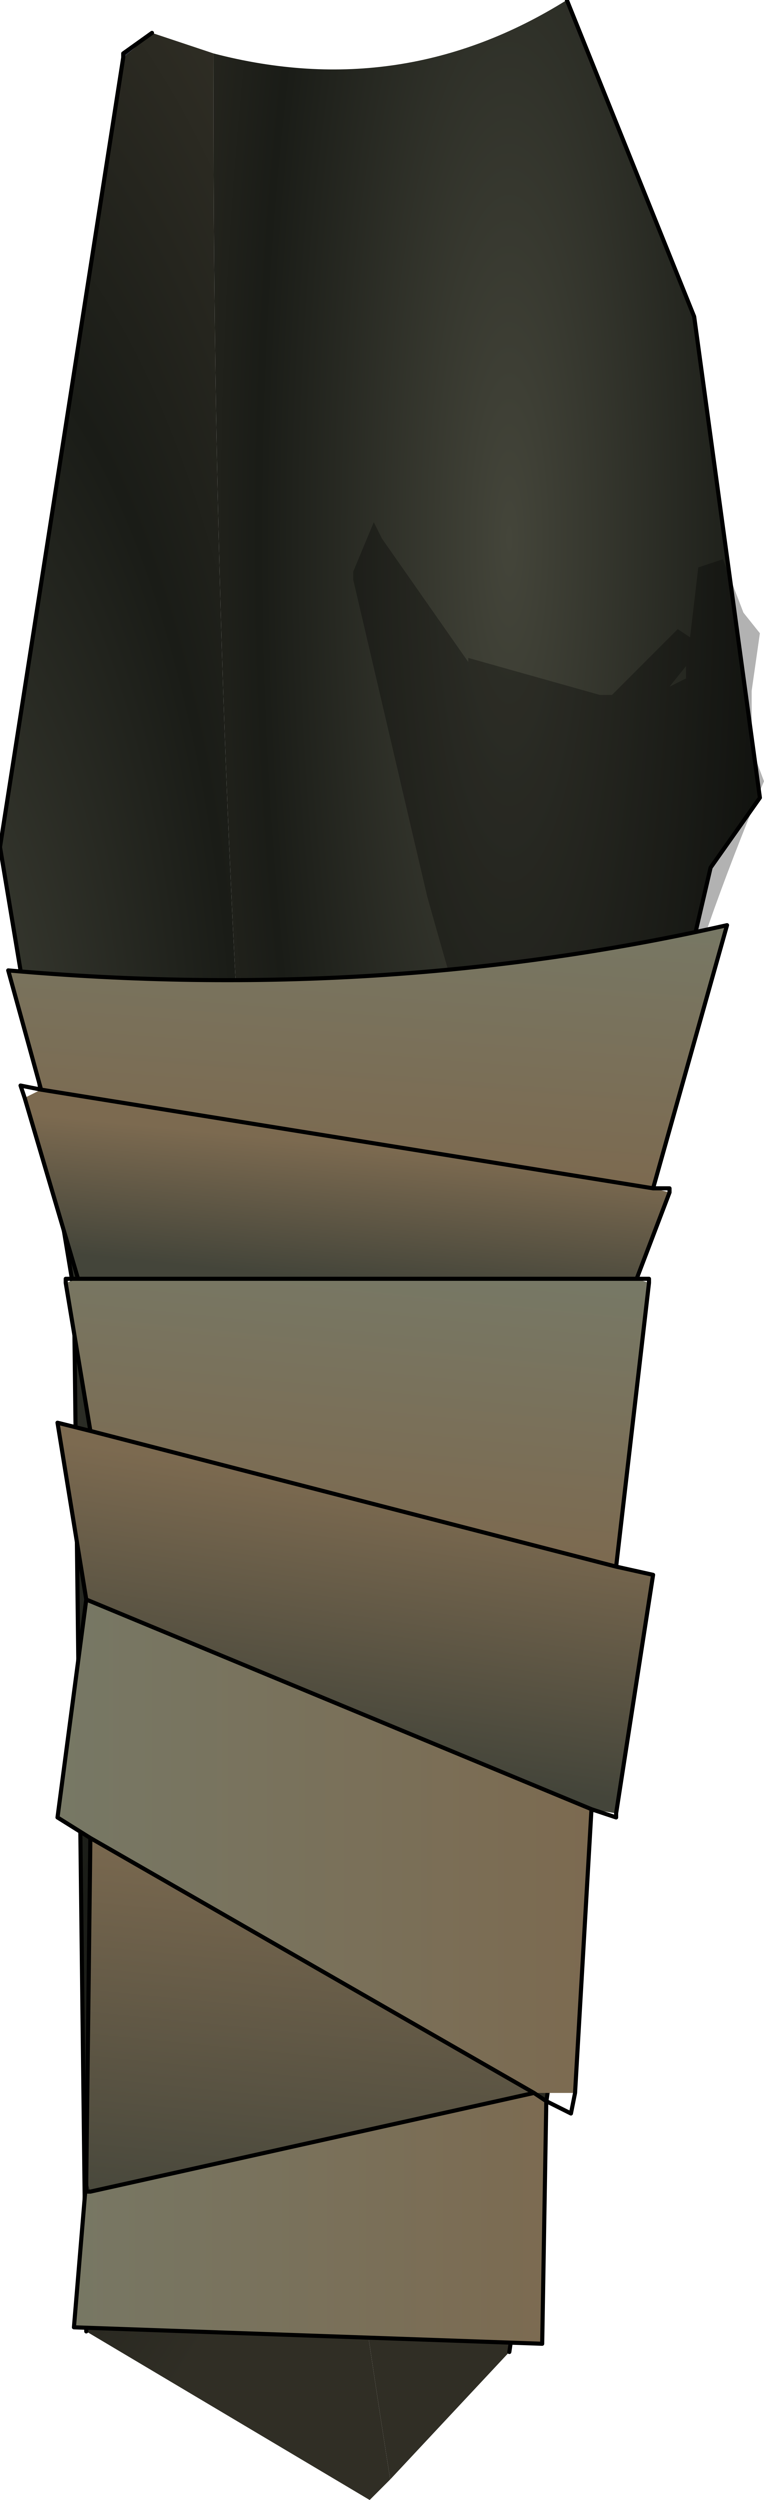 <?xml version="1.0" encoding="UTF-8" standalone="no"?>
<svg xmlns:ffdec="https://www.free-decompiler.com/flash" xmlns:xlink="http://www.w3.org/1999/xlink" ffdec:objectType="shape" height="60.8px" width="18.6px" xmlns="http://www.w3.org/2000/svg">
  <g transform="matrix(2.0, 0.0, 0.0, 2.0, 9.2, 30.4)">
    <path d="M-3.1 -14.5 L-3.1 -14.55 -2.75 -14.8 -3.1 -14.5" fill="url(#gradient0)" fill-rule="evenodd" stroke="none"/>
    <path d="M2.3 -15.2 L3.85 -11.35 4.65 -5.5 4.05 -4.65 3.0 -0.15 2.85 4.95 1.6 13.4 0.15 14.95 Q-2.05 1.1 -2.0 -14.55 0.3 -13.95 2.3 -15.2" fill="url(#gradient1)" fill-rule="evenodd" stroke="none"/>
    <path d="M0.15 14.95 L-0.1 15.2 -3.55 13.15 -3.7 0.5 -4.6 -4.9 -3.1 -14.5 -2.75 -14.8 -2.0 -14.55 Q-2.05 1.1 0.15 14.95" fill="url(#gradient2)" fill-rule="evenodd" stroke="none"/>
    <path d="M2.3 -15.2 L3.85 -11.35 4.65 -5.5 4.05 -4.65 3.0 -0.15 2.85 4.95 1.6 13.4 M-3.55 13.15 L-3.7 0.5 -4.6 -4.9 -3.1 -14.5 -3.1 -14.55 -2.75 -14.8" fill="none" stroke="#000000" stroke-linecap="round" stroke-linejoin="round" stroke-width="0.05"/>
    <path d="M1.1 -7.2 L2.7 -6.75 2.85 -6.75 3.65 -7.55 3.8 -7.45 3.9 -8.3 4.2 -8.4 4.45 -7.75 4.65 -7.5 4.55 -6.8 4.55 -6.1 4.7 -5.7 Q3.15 -2.0 3.15 0.2 3.25 0.35 2.85 0.35 L2.85 0.3 2.85 0.9 2.85 1.4 2.9 2.9 2.75 5.55 2.6 5.55 2.35 1.85 2.25 0.75 Q1.45 -1.25 0.6 -4.3 L-0.3 -8.15 -0.3 -8.2 -0.3 -8.25 -0.05 -8.85 0.05 -8.65 1.1 -7.15 1.1 -7.2 M3.75 -7.05 L3.75 -7.1 3.55 -6.85 3.75 -6.95 3.75 -7.05" fill="#000000" fill-opacity="0.302" fill-rule="evenodd" stroke="none"/>
    <path d="M-3.55 4.25 L-3.9 2.1 -3.5 2.2 2.9 3.85 3.35 3.95 2.9 6.85 2.6 6.8 -3.55 4.25" fill="url(#gradient3)" fill-rule="evenodd" stroke="none"/>
    <path d="M-3.55 11.3 L-3.5 7.15 1.9 10.25 -3.5 11.45 -3.55 11.3" fill="url(#gradient4)" fill-rule="evenodd" stroke="none"/>
    <path d="M1.9 10.25 L-3.5 7.15 -3.9 6.9 -3.55 4.25 2.6 6.8 2.4 10.25 1.9 10.25" fill="url(#gradient5)" fill-rule="evenodd" stroke="none"/>
    <path d="M-3.5 11.45 L1.9 10.25 2.05 10.35 2.0 13.3 -3.7 13.1 -3.55 11.3 -3.55 11.45 -3.5 11.45" fill="url(#gradient6)" fill-rule="evenodd" stroke="none"/>
    <path d="M-3.65 0.35 L3.15 0.35 3.3 0.4 2.9 3.85 -3.5 2.2 -3.8 0.4 -3.65 0.35" fill="url(#gradient7)" fill-rule="evenodd" stroke="none"/>
    <path d="M3.35 -0.75 L-4.1 -1.95 -4.5 -3.4 Q0.05 -3.0 4.25 -3.95 L3.35 -0.75" fill="url(#gradient8)" fill-rule="evenodd" stroke="none"/>
    <path d="M3.35 -0.75 L3.55 -0.7 3.15 0.35 -3.65 0.35 -4.3 -1.85 -4.1 -1.95 3.35 -0.75" fill="url(#gradient9)" fill-rule="evenodd" stroke="none"/>
    <path d="M3.55 -0.7 L3.55 -0.75 3.35 -0.75 -4.1 -1.95 -4.5 -3.4 Q0.05 -3.0 4.25 -3.95 L3.35 -0.75 M-4.3 -1.85 L-3.65 0.35 3.15 0.35 3.55 -0.7 M-4.3 -1.85 L-4.35 -2.0 -4.1 -1.95 M-3.55 4.25 L-3.9 2.1 -3.5 2.2 -3.8 0.4 -3.8 0.35 -3.65 0.35 M-3.5 7.15 L-3.55 11.3 -3.7 13.1 2.0 13.3 2.05 10.35 1.9 10.25 -3.5 7.15 -3.9 6.9 -3.55 4.25 2.6 6.8 2.9 6.9 2.9 6.85 3.35 3.95 2.9 3.85 -3.5 2.2 M-3.5 11.45 L1.9 10.25 M-3.5 11.45 L-3.55 11.45 -3.55 11.3 M2.4 10.25 L2.6 6.8 M3.3 0.4 L3.3 0.35 3.15 0.35 M3.3 0.4 L2.9 3.85 M2.05 10.35 L2.35 10.5 2.4 10.25" fill="none" stroke="#000000" stroke-linecap="round" stroke-linejoin="round" stroke-width="0.05"/>
  </g>
  <defs>
    <radialGradient cx="0" cy="0" gradientTransform="matrix(0.008, 0.0, 0.0, 0.021, -5.75, -1.05)" gradientUnits="userSpaceOnUse" id="gradient0" r="819.2" spreadMethod="pad">
      <stop offset="0.0" stop-color="#515b6a"/>
      <stop offset="0.62" stop-color="#313036"/>
      <stop offset="1.0" stop-color="#202435"/>
    </radialGradient>
    <radialGradient cx="0" cy="0" gradientTransform="matrix(0.006, 0.0, 0.0, 0.025, 1.6, -8.65)" gradientUnits="userSpaceOnUse" id="gradient1" r="819.2" spreadMethod="pad">
      <stop offset="0.0" stop-color="#44453a"/>
      <stop offset="0.62" stop-color="#1a1c17"/>
      <stop offset="1.0" stop-color="#302e25"/>
    </radialGradient>
    <radialGradient cx="0" cy="0" gradientTransform="matrix(0.008, 0.0, 0.0, 0.021, -5.75, -1.05)" gradientUnits="userSpaceOnUse" id="gradient2" r="819.2" spreadMethod="pad">
      <stop offset="0.0" stop-color="#44453a"/>
      <stop offset="0.62" stop-color="#1a1c17"/>
      <stop offset="1.0" stop-color="#302e25"/>
    </radialGradient>
    <linearGradient gradientTransform="matrix(3.0E-4, -0.002, 0.004, 6.0E-4, -0.5, 4.5)" gradientUnits="userSpaceOnUse" id="gradient3" spreadMethod="pad" x1="-819.2" x2="819.2">
      <stop offset="0.0" stop-color="#44453a"/>
      <stop offset="1.0" stop-color="#7c6a50"/>
    </linearGradient>
    <linearGradient gradientTransform="matrix(3.0E-4, -0.003, 0.004, 4.0E-4, -0.95, 9.65)" gradientUnits="userSpaceOnUse" id="gradient4" spreadMethod="pad" x1="-819.2" x2="819.2">
      <stop offset="0.0" stop-color="#44453a"/>
      <stop offset="1.0" stop-color="#7c6a50"/>
    </linearGradient>
    <linearGradient gradientTransform="matrix(0.004, 0.0, 0.0, 0.004, -0.65, 7.25)" gradientUnits="userSpaceOnUse" id="gradient5" spreadMethod="pad" x1="-819.2" x2="819.2">
      <stop offset="0.0" stop-color="#777865"/>
      <stop offset="1.0" stop-color="#7c6a50"/>
    </linearGradient>
    <linearGradient gradientTransform="matrix(0.004, 0.0, 0.0, 0.002, -0.85, 11.75)" gradientUnits="userSpaceOnUse" id="gradient6" spreadMethod="pad" x1="-819.2" x2="819.2">
      <stop offset="0.0" stop-color="#777865"/>
      <stop offset="1.0" stop-color="#7c6a50"/>
    </linearGradient>
    <linearGradient gradientTransform="matrix(-2.0E-4, 0.002, -0.004, -4.0E-4, -0.35, 1.8)" gradientUnits="userSpaceOnUse" id="gradient7" spreadMethod="pad" x1="-819.2" x2="819.2">
      <stop offset="0.0" stop-color="#777865"/>
      <stop offset="1.0" stop-color="#7c6a50"/>
    </linearGradient>
    <linearGradient gradientTransform="matrix(-2.0E-4, 0.002, -0.005, -4.0E-4, -0.25, -2.75)" gradientUnits="userSpaceOnUse" id="gradient8" spreadMethod="pad" x1="-819.2" x2="819.2">
      <stop offset="0.0" stop-color="#777865"/>
      <stop offset="1.0" stop-color="#7c6a50"/>
    </linearGradient>
    <linearGradient gradientTransform="matrix(1.0E-4, -0.001, 0.005, 5.0E-4, -0.45, -0.45)" gradientUnits="userSpaceOnUse" id="gradient9" spreadMethod="pad" x1="-819.2" x2="819.2">
      <stop offset="0.0" stop-color="#44453a"/>
      <stop offset="1.0" stop-color="#7c6a50"/>
    </linearGradient>
  </defs>
</svg>

